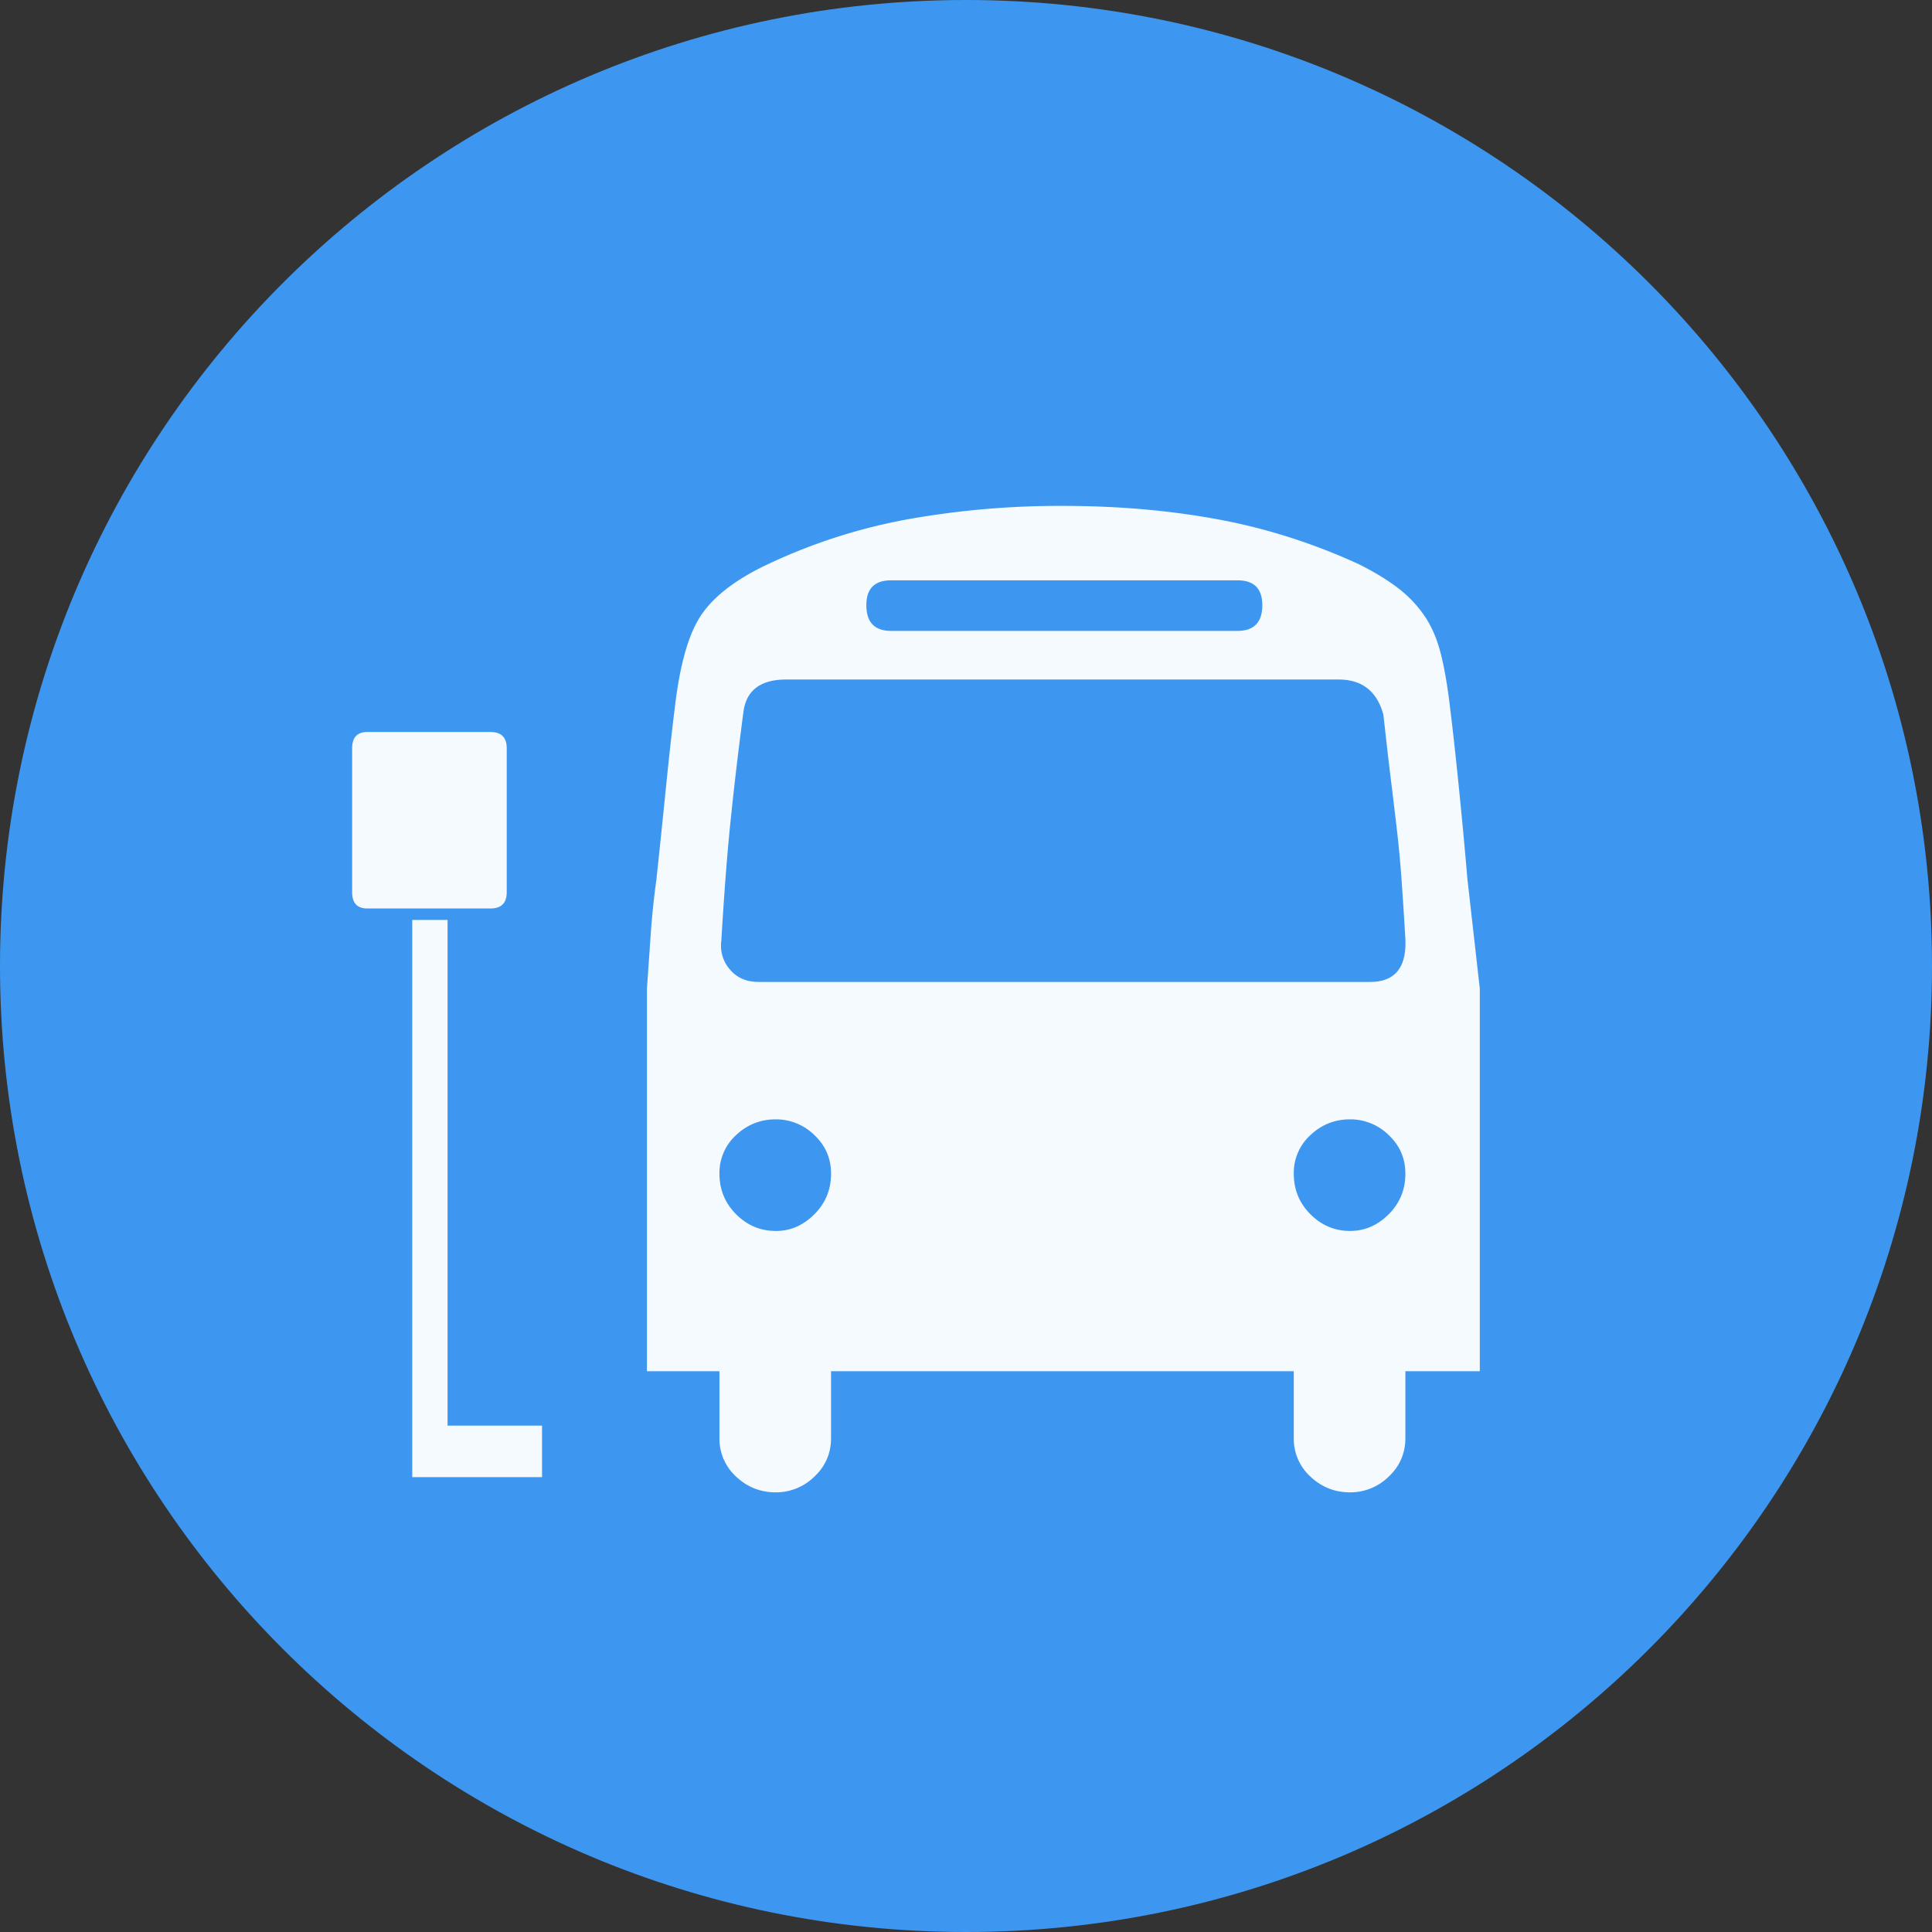 <svg xmlns="http://www.w3.org/2000/svg" version="1.2" viewBox="0 0 42.52 42.52" height="56.693" width="56.693">
   <rect x="0" y="0" width="42.52" height="42.52" fill="#333333" stroke="none"/>
   <g stroke-linejoin="bevel" stroke-linecap="square" fill-rule="evenodd" stroke="none" fill="none" font-weight="400"
      font-size="7.8" font-family="'MS Shell Dlg 2'">
      <path
         d="M42.52 21.26C42.52 33 33 42.52 21.26 42.52 9.518 42.52 0 33 0 21.26 0 9.518 9.518 0 21.26 0 33 0 42.52 9.518 42.52 21.26"
         vector-effect="non-scaling-stroke" fill="#3d97f1" />
      <path
         d="M11.152 19.638c0 .237-.12.356-.357.356H8.086c-.224 0-.336-.119-.336-.356v-3.17c0-.239.112-.358.336-.358h2.709c.238 0 .357.12.357.357v3.17M9.85 31.375h2.079v1.134H9.073V20.246h.777v11.128m22.067-15.768c.056.448.119 1.019.189 1.711.07.693.133 1.369.189 2.027l.273 2.414v8.42H30.93v1.47c0 .335-.122.619-.367.85a1.202 1.202 0 01-.85.346c-.337 0-.627-.115-.872-.346a1.123 1.123 0 01-.367-.85v-1.47H18.29v1.47c0 .335-.122.619-.367.85a1.202 1.202 0 01-.85.346c-.336 0-.627-.115-.872-.346a1.123 1.123 0 01-.367-.85v-1.47h-1.596v-8.42l.084-1.207c.028-.4.07-.801.126-1.207.07-.658.14-1.334.21-2.027.07-.692.133-1.263.19-1.71.111-.98.31-1.677.598-2.09.286-.413.773-.78 1.459-1.102a12.43 12.43 0 013.076-.987 18.943 18.943 0 013.412-.294c1.203 0 2.337.098 3.4.294 1.065.196 2.1.525 3.108.987.336.168.62.34.85.514.232.175.428.378.589.61.16.23.283.51.367.839.084.329.154.738.21 1.228m-12.304-2.834c-.364 0-.546.182-.546.546 0 .378.182.567.546.567h7.622c.364 0 .546-.19.546-.567 0-.364-.182-.546-.546-.546h-7.622m-2.54 14.32c.322 0 .605-.123.85-.368s.367-.543.367-.893c0-.336-.122-.619-.367-.85a1.202 1.202 0 00-.85-.346c-.336 0-.627.115-.872.346a1.123 1.123 0 00-.367.85c0 .35.122.648.367.893s.536.367.872.367m12.64 0c.321 0 .605-.122.85-.367s.367-.543.367-.893c0-.336-.122-.619-.367-.85a1.202 1.202 0 00-.85-.346c-.337 0-.627.115-.872.346a1.123 1.123 0 00-.367.85c0 .35.122.648.367.893s.535.367.871.367m.441-5.48c.546 0 .805-.315.777-.945-.028-.476-.056-.91-.084-1.301a24.663 24.663 0 00-.105-1.124 224.55 224.55 0 00-.136-1.133 96.616 96.616 0 01-.158-1.376c-.14-.518-.469-.777-.987-.777H17.304c-.574 0-.89.245-.945.735a82.986 82.986 0 00-.294 2.51c-.07.706-.133 1.543-.19 2.508a.793.793 0 00.19.63c.154.182.364.273.63.273h13.458"
         fill-opacity=".949" fill="#fff" />
   </g>
</svg>
